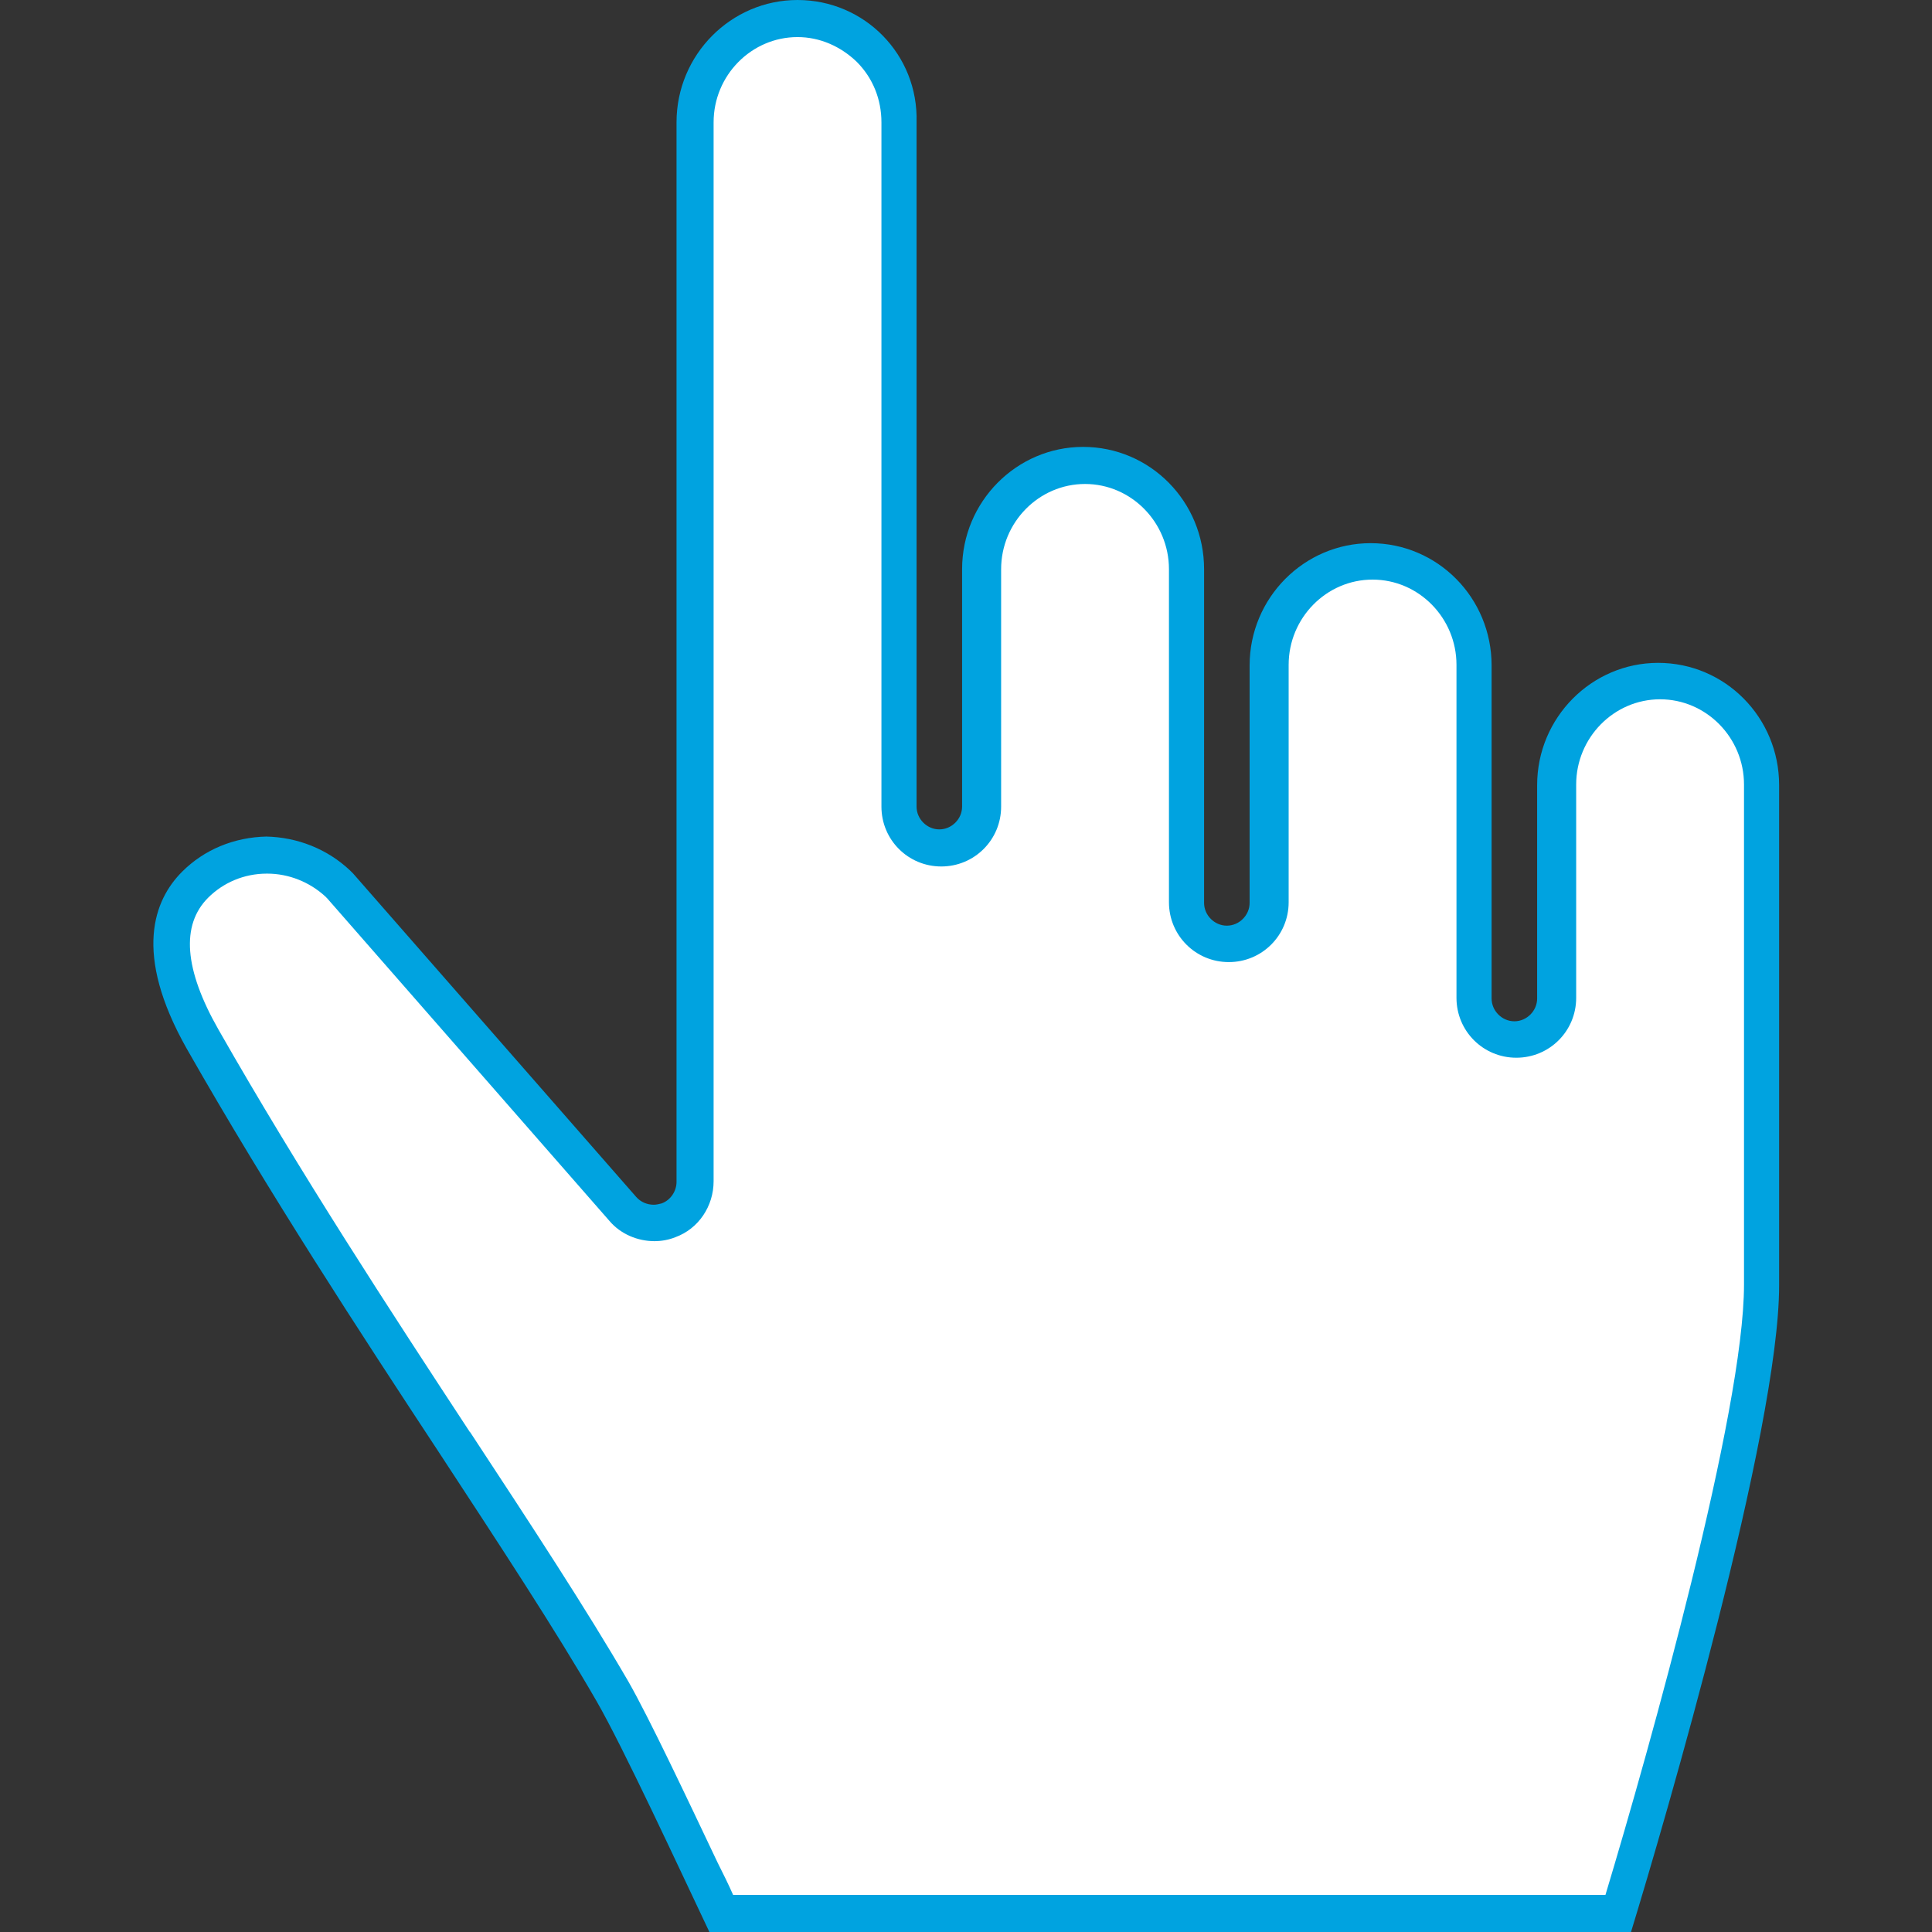 <?xml version="1.0" encoding="utf-8"?>
<!-- Generator: Adobe Illustrator 22.0.0, SVG Export Plug-In . SVG Version: 6.00 Build 0)  -->
<svg version="1.1" id="Capa_1" xmlns="http://www.w3.org/2000/svg" xmlns:xlink="http://www.w3.org/1999/xlink" x="0px" y="0px"
	 viewBox="0 0 297 297" style="enable-background:new 0 0 297 297;" xml:space="preserve">
<rect x="0" y="0" width="297" height="297" fill="#333333" stroke="none"/>
<style type="text/css">
	.st0{fill:#FFFFFF;}
	.st1{fill:#00A3E0;}
</style>
<g>
	<path class="st0" d="M110.9,294.2c-0.9-2-2-4.2-3.1-6.6c-4.6-9.8-10.4-22.1-13.6-27.6c-6.4-11.1-15.1-24.2-24.2-38.1l-0.1-0.1
		c-12.2-18.6-26.1-39.7-38.7-62c-4.1-7.2-7.7-17.3-1.2-23.8c2.9-2.9,6.8-4.5,11.1-4.5h0.1c4.1,0,7.9,1.6,10.9,4.3l0.4,0.4l43.4,49.7
		c1.2,1.4,2.9,2.2,4.8,2.2c0.8,0,1.5-0.1,2.2-0.4c2.5-0.9,4.1-3.3,4.1-5.9V18.8c0-8.8,7.1-16,15.7-16c4.2,0,8.1,1.7,11.1,4.7
		c3,3,4.6,7,4.6,11.3V124c0,3.5,2.8,6.3,6.3,6.3c3.5,0,6.3-2.8,6.3-6.3V87.5c0-8.8,7.1-15.9,15.7-15.9c8.7,0,15.7,7.2,15.7,15.9
		v51.2c0,3.5,2.8,6.3,6.3,6.3c3.5,0,6.3-2.8,6.3-6.3v-36.5c0-8.8,7.1-16,15.7-16c8.7,0,15.7,7.2,15.7,16v51.2c0,3.5,2.8,6.3,6.3,6.3
		s6.3-2.8,6.3-6.3v-32.8c0-8.8,7.1-16,15.7-16c8.7,0,15.7,7.2,15.7,16v76.9c0,20.3-15.4,74.8-22,96.7L110.9,294.2z"/>
	<path class="st1" d="M122.6,5.7c3.4,0,6.6,1.4,9.1,3.8c2.5,2.5,3.8,5.8,3.8,9.3V124c0,5.1,4.1,9.2,9.2,9.2c5.1,0,9.2-4.1,9.2-9.2
		V87.5c0-7.2,5.8-13.1,12.9-13.1c7.1,0,12.9,5.9,12.9,13.1v51.2c0,5.1,4.1,9.2,9.2,9.2c5.1,0,9.2-4.1,9.2-9.2v-36.5
		c0-7.2,5.8-13.1,12.9-13.1c7.1,0,12.9,5.9,12.9,13.1v51.2c0,5.1,4.1,9.2,9.2,9.2c5.1,0,9.2-4.1,9.2-9.2v-32.8
		c0-7.2,5.8-13.1,12.9-13.1c7.1,0,12.9,5.9,12.9,13.1v76.9c0,19.4-14.4,70.9-21.3,93.8H112.7c-0.7-1.6-1.5-3.2-2.4-5
		c-4.7-9.9-10.5-22.2-13.7-27.8c-6.5-11.2-15.1-24.3-24.3-38.3l-0.1-0.1c-12.2-18.6-26-39.7-38.6-61.8c-5.3-9.3-5.8-16.1-1.6-20.3
		c2.3-2.3,5.5-3.7,9-3.7l0.1,0c3.3,0,6.5,1.3,8.9,3.5l0.3,0.3l43.4,49.6c1.7,2,4.3,3.1,6.9,3.1c1.1,0,2.2-0.2,3.2-0.6
		c3.6-1.3,5.9-4.8,5.9-8.6V18.8C109.7,11.6,115.5,5.7,122.6,5.7 M122.6,0c-10.2,0-18.6,8.4-18.6,18.8v162.9c0,1.4-0.9,2.8-2.3,3.3
		c-0.4,0.1-0.8,0.2-1.2,0.2c-1,0-2-0.4-2.7-1.2l-43.5-49.7l-0.5-0.5c-3.5-3.3-8.1-5.1-12.9-5.2H41c-5,0.1-9.6,2-13,5.4
		c-4.3,4.3-7.6,12.5,0.7,27.2c12.7,22.3,26.5,43.4,38.8,62.1c9.1,13.9,17.8,27.1,24.2,38.2c4.1,7.1,12.7,25.7,17.4,35.6h141.6v0
		c5.3-17.3,22.8-77.3,22.8-99.5v-76.9c0-10.4-8.3-18.8-18.6-18.8c-10.2,0-18.6,8.4-18.6,18.8v32.8c0,1.9-1.6,3.5-3.5,3.5
		c-1.9,0-3.5-1.6-3.5-3.5v-51.2c0-10.4-8.3-18.8-18.6-18.8c-10.2,0-18.6,8.4-18.6,18.8v36.5c0,1.9-1.6,3.5-3.5,3.5
		c-1.9,0-3.5-1.6-3.5-3.5V87.5c0-10.4-8.3-18.8-18.6-18.8c-10.2,0-18.6,8.4-18.6,18.8V124c0,1.9-1.6,3.5-3.5,3.5
		c-1.9,0-3.5-1.6-3.5-3.5V18.8C141.2,8.4,132.9,0,122.6,0L122.6,0z"/>
</g>
</svg>
